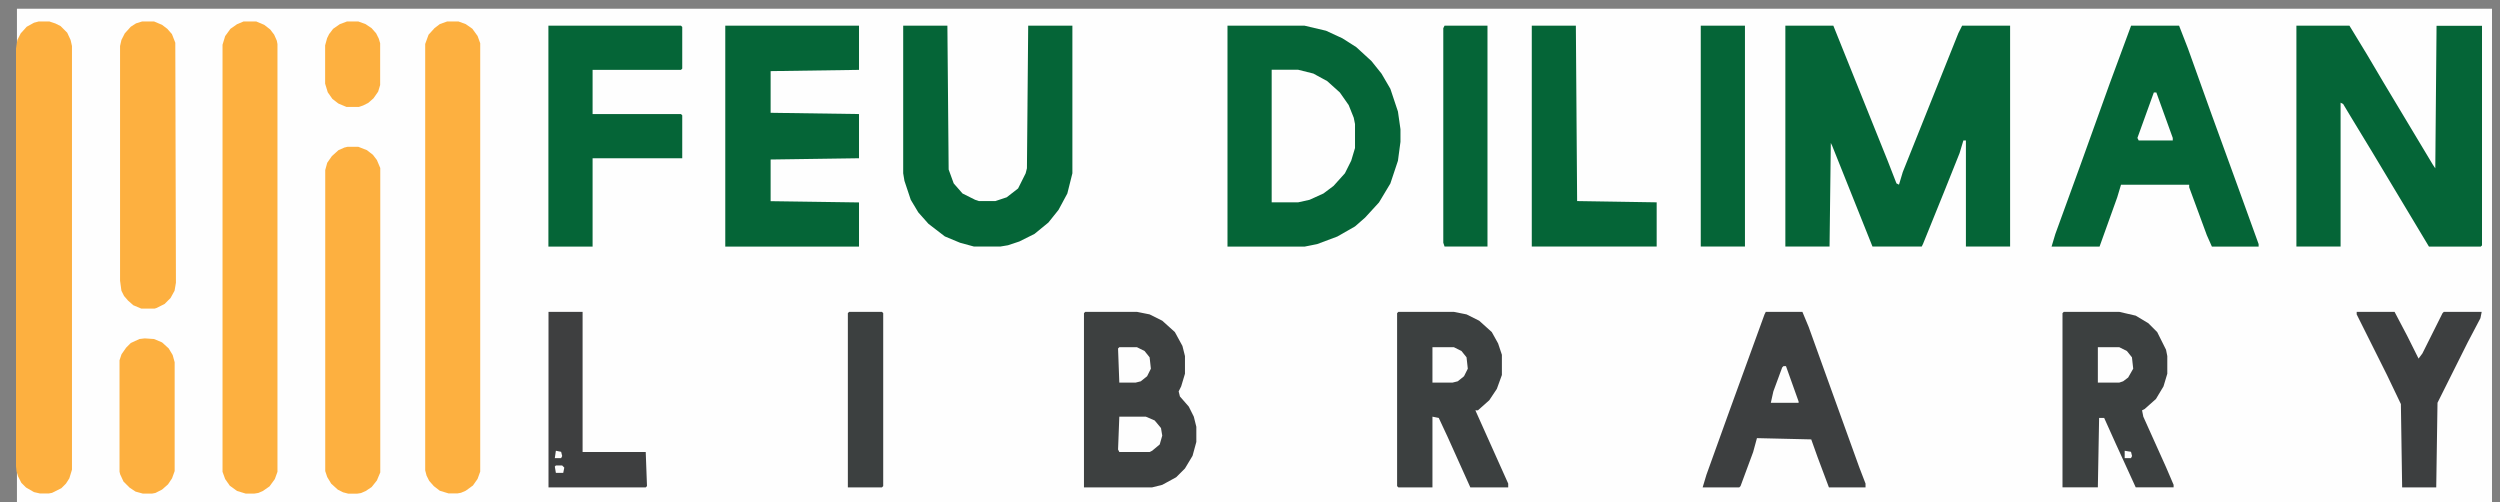 <?xml version="1.0" encoding="utf-8"?>
<!-- Generator: Adobe Adobe Illustrator 29.2.0, SVG Export Plug-In . SVG Version: 6.00 Build 0)  -->
<svg version="1.1" id="Layer_1" xmlns="http://www.w3.org/2000/svg" xmlns:xlink="http://www.w3.org/1999/xlink" x="0px" y="0px"
	 viewBox="0 0 2376 477.4" style="enable-background:new 0 0 2376 477.4;" xml:space="preserve">
<rect x="0" y="0" width="2376" height="477.4" fill="#808080" stroke="none"/>
<style type="text/css">
	.st0{fill:#FEFEFE;}
	.st1{fill:#056537;}
	.st2{fill:#3D4040;}
	.st3{fill:#3C4040;}
	.st4{fill:#3D3F40;}
	.st5{fill:#3E3F40;}
	.st6{fill:#FDB040;}
</style>
<path class="st0" d="M16.1,8.3h2352.3v469H16.1V8.3z"/>
<path class="st1" d="M1696.8,24.4h45.6l51.6,128.3l8.4,21.6l2.4,1.2l3.6-12l52.8-131.9l3.6-7.2h45.6v209.9h-42V133.5h-2.4l-3.6,12
	l-14.4,36l-20.4,50.4l-1.2,2.4h-46.8l-38.4-96l-1.2-2.4l-1.2,98.4h-42V24.4z"/>
<path class="st1" d="M1166.6,24.4h73.2l20.4,4.8l15.6,7.2l13.2,8.4l14.4,13.2l9.6,12l8.4,14.4l7.2,21.6l2.4,16.8v12l-2.4,18
	l-7.2,21.6l-10.8,18l-13.2,14.4l-9.6,8.4l-16.8,9.6l-19.2,7.2l-12,2.4h-73.2V24.4z"/>
<path class="st1" d="M2182.5,24.4h50.4l16.8,27.6l15.6,26.4l46.8,78l2.4,3.6l1.2-135.5h43.2v208.7l-1.2,1.2h-49.2l-54-90l-20.4-33.6
	l-7.2-12l-2.4-1.2v136.7h-42V24.4z"/>
<path class="st1" d="M2025.4,24.4h45.6l8.4,21.6l22.8,63.6l24,66l20.4,56.4v2.4h-44.4l-4.8-10.8l-16.8-45.6v-2.4h-64.8l-3.6,12
	l-16.8,46.8h-45.6l3.6-12l24-66l27.6-76.8L2025.4,24.4z"/>
<path class="st1" d="M689.3,24.4h127.1v42l-84,1.2v39.6l84,1.2v42l-84,1.2v39.6l84,1.2v42H689.3V24.4z"/>
<path class="st1" d="M858.4,24.4h42l1.2,136.7l4.8,13.2l8.4,9.6l12,6l3.6,1.2h15.6l10.8-3.6l10.8-8.4l7.2-14.4l1.2-4.8l1.2-135.5h42
	v140.3l-4.8,19.2l-8.4,15.6l-9.6,12l-13.2,10.8l-14.4,7.2l-10.8,3.6l-7.2,1.2h-25.2l-13.2-3.6l-14.4-6l-15.6-12l-9.6-10.8l-7.2-12
	l-6-18l-1.2-7.2V24.4z"/>
<path class="st1" d="M521.3,24.4h125.9l1.2,1.2v39.6l-1.2,1.2h-84v42h84l1.2,1.2v40.8h-85.2v84h-42V24.4z"/>
<path class="st1" d="M1455.7,24.4h42l1.2,166.7l75.6,1.2v42h-118.7V24.4z"/>
<path class="st1" d="M1616.4,24.4h42v209.9h-42V24.4z"/>
<path class="st1" d="M1372.9,24.4h40.8v209.9h-40.8l-1.2-3.6V26.8L1372.9,24.4z"/>
<path class="st0" d="M1208.6,66.3h25.2l14.4,3.6l13.2,7.2l12,10.8l8.4,12l4.8,12l1.2,6v22.8l-3.6,12l-6,12l-10.8,12l-9.6,7.2
	l-13.2,6l-10.8,2.4h-25.2V66.3z"/>
<path class="st0" d="M2047,87.9h2.4l15.6,43.2v2.4h-32.4l-1.2-2.4L2047,87.9z"/>
<g>
	<g>
		<path class="st2" d="M1031.4,296.4h49.2l12,2.4l12,6l12,10.8l7.2,13.2l2.4,9.6v16.8l-3.6,12l-2.4,4.8l1.2,4.8l8.4,9.6l4.8,9.6
			l2.4,9.6V420l-3.6,13.2l-7.2,12l-8.4,8.4l-13.2,7.2l-9.6,2.4h-64.8V297.6L1031.4,296.4z"/>
		<path class="st3" d="M1329,296.4h52.8l12,2.4l12,6l12,10.8l6,10.8l3.6,10.8v19.2l-4.8,13.2l-7.2,10.8l-10.8,9.6h-2.4l31.2,69.6
			v3.6h-36l-21.6-48l-8.4-18l-6-1.2v67.2H1329l-1.2-1.2V297.6L1329,296.4z"/>
		<path class="st3" d="M1961.4,296.4h52.8l15.6,3.6l12,7.2l8.4,8.4l8.4,16.8l1.2,6v16.8l-3.6,12l-7.2,12l-10.8,9.6l-2.4,1.2l1.2,6
			l21.6,48l7.2,16.8v2.4h-36l-19.2-42l-10.8-24h-4.8l-1.2,66h-33.6V297.6L1961.4,296.4z"/>
		<path class="st4" d="M1678.2,296.4h34.8l6,14.4l21.6,60L1767,444l6,15.6v3.6h-34.8l-10.8-28.8l-6-16.8l-51.6-1.2l-3.6,13.2
			l-12,32.4l-1.2,1.2h-34.8l3.6-12l21.6-60l33.6-92.4L1678.2,296.4z"/>
		<path class="st4" d="M2239.8,296.4h36l12,22.8l10.8,21.6l3.6-4.8l19.2-38.4l1.2-1.2h36l-1.2,6l-12,22.8l-28.8,57.6l-1.2,80.4H2283
			l-1.2-79.2l-13.2-27.6l-28.8-57.6V296.4z"/>
		<path class="st5" d="M521.3,296.4h32.4v133.2h60l1.2,32.4l-1.2,1.2h-92.4V296.4z"/>
		<path class="st3" d="M807,296.4h31.2l1.2,1.2V462l-1.2,1.2h-32.4V297.6L807,296.4z"/>
		<path class="st0" d="M1063.8,396h25.2l8.4,3.6l6,7.2l1.2,7.2l-2.4,8.4l-7.2,6l-2.4,1.2h-28.8l-1.2-2.4L1063.8,396z"/>
	</g>
	<path class="st0" d="M1361.4,330h20.4l7.2,3.6l4.8,6l1.2,10.8l-3.6,7.2l-6,4.8l-4.8,1.2h-19.2V330z"/>
	<path class="st0" d="M1993.8,330h20.4l7.2,3.6l4.8,6l1.2,10.8l-4.8,8.4l-4.8,3.6l-3.6,1.2h-20.4V330z"/>
	<path class="st0" d="M1063.8,330h16.8l7.2,3.6l4.8,6l1.2,10.8l-3.6,7.2l-6,4.8l-4.8,1.2h-15.6l-1.2-32.4L1063.8,330z"/>
	<path class="st0" d="M1695,348h2.4l12,33.6v1.2H1683l2.4-10.8l8.4-22.8L1695,348z"/>
</g>
<path class="st0" d="M528.3,442.4h6l2,2l-1,5h-7l-1-6L528.3,442.4z"/>
<path class="st0" d="M2019.3,428.4l6,1l1,4l-1,2h-6V428.4z"/>
<path class="st0" d="M528.3,428.4l5,1l1,4l-1,2h-6L528.3,428.4z"/>
<g>
	<path class="st6" d="M36.8,20.4h10.1l5.7,1.9l5,2.5l6.3,6.3l3.2,6.9l1.3,5.7v402.7l-2.5,8.2l-3.2,5l-4.4,4.4l-8.8,4.4l-3.2,0.6H38
		l-5.7-1.3l-7.6-4.4l-4.4-4.4l-3.2-6.3l-1.3-4.4l-0.6-5v-397l1.3-8.2l3.2-6.3l5.7-6.3l6.9-3.8L36.8,20.4z"/>
	<path class="st6" d="M231.5,20.4h12l7.6,3.2l5.7,4.4l3.8,5l2.5,5.7l0.6,3.2v406.5l-2.5,6.9l-5,6.9l-6.3,4.4l-4.4,1.9l-3.8,0.6h-8.2
		l-8.2-2.5l-6.9-5l-4.4-6.3l-2.5-6.9V42.5l2.5-8.2l5-6.9l6.3-4.4L231.5,20.4z"/>
	<path class="st6" d="M425,20.4h10.7l6.9,2.5l6.3,4.4l5,6.9l2.5,6.9v407.1l-2.5,6.9l-4.4,6.3l-6.9,5l-4.4,1.9l-3.2,0.6h-8.8
		l-8.2-2.5l-5.7-4.4l-4.4-5l-2.5-5l-1.3-5V41.8l3.2-8.8l5.7-6.3l5-3.8L425,20.4z"/>
	<path class="st6" d="M330.4,139.5h10.1l8.2,3.2l5.7,4.4l3.8,5l3.2,7.6v289.3l-3.2,7.6l-5,6.3l-5.7,3.8l-4.4,1.9l-3.8,0.6h-8.2
		l-5-1.3l-5-2.5l-6.3-5.7l-3.8-6.3l-1.9-5.7V161.6l1.9-6.9l4.4-6.3l6.3-5.7l5.7-2.5L330.4,139.5z"/>
	<path class="st6" d="M135.1,20.4h11.3l7.6,3.2l5,3.8l4.4,5l3.2,8.2l0.6,228.1l-1.3,7.6l-3.8,6.9l-5.7,5.7l-7.6,3.8l-1.9,0.6h-12.6
		l-7.6-3.2l-5-4.4l-3.8-4.4l-2.5-5l-1.3-9.5V43.7l1.3-5.7l3.2-6.3l5.7-6.3l5-3.2L135.1,20.4z"/>
	<path class="st6" d="M137.6,321.6l8.8,0.6l7.6,3.2l6.3,5.7l3.8,6.3l1.9,6.9v103.4l-2.5,6.9l-3.8,5.7l-5.7,5l-6.3,3.2l-3.2,0.6h-8.8
		l-6.9-1.9l-5.7-3.8l-5.7-5.7l-3.2-6.9l-0.6-2.5V342.4l1.9-5.7l4.4-6.3l4.4-4.4l8.2-3.8L137.6,321.6z"/>
	<path class="st6" d="M329.8,20.4h10.7l6.9,2.5l5.7,3.8l4.4,5l2.5,5l1.3,4.4v39.7l-1.9,6.3l-4.4,6.3l-5,4.4l-5,2.5l-3.8,1.3h-12
		l-7.6-3.2l-5.7-4.4l-4.4-6.3l-2.5-8.2V43.1l1.9-6.9l1.9-3.8l3.8-5l6.3-4.4L329.8,20.4z"/>
</g>
</svg>

